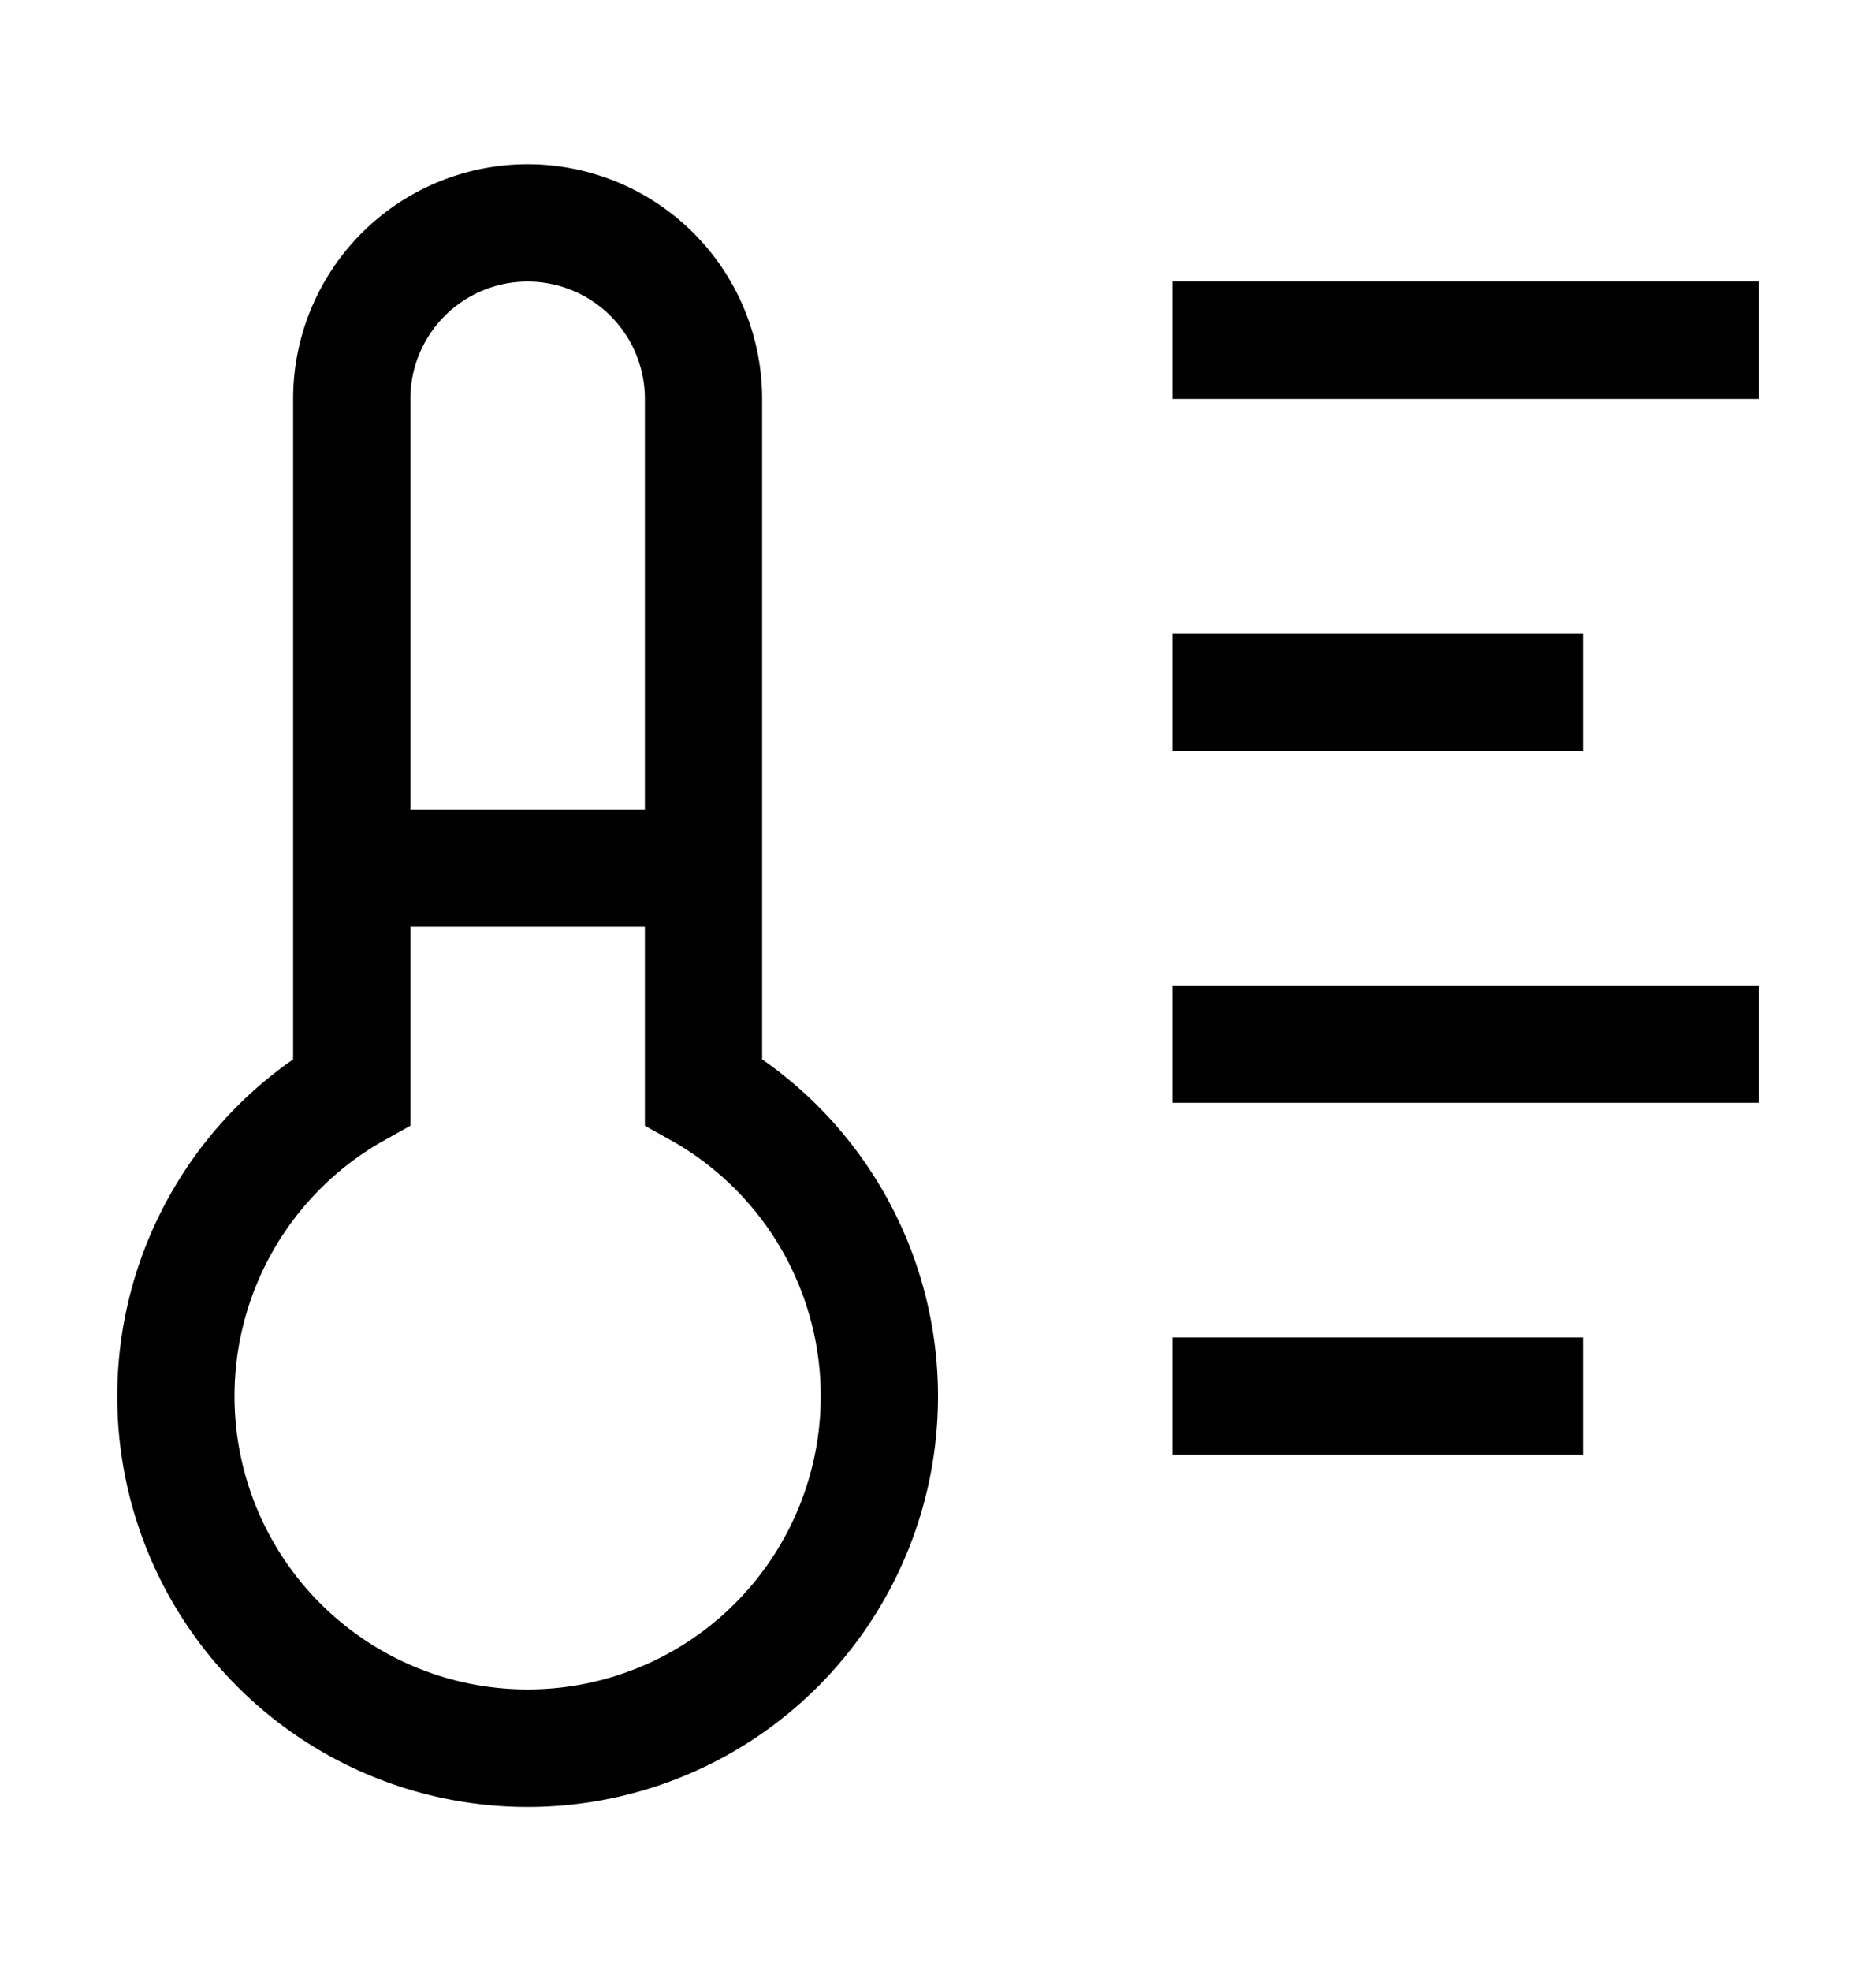 <svg name="temperature" class="WeatherDetailsListItem--icon--A88ff Icon--icon--ySD-o Icon--darkTheme--RWEd0" fill="none" xmlns="http://www.w3.org/2000/svg" viewBox="0 0 20 21">
  <title>Temperature</title>
  <path fill-rule="evenodd" clip-rule="evenodd" d="M8.125 11.287V4.25a2.5 2.5 0 1 0-5 0v7.037a4.375 4.375 0 1 0 5 0ZM5.625 3a1.25 1.25 0 0 1 1.25 1.25v4.375h-2.5V4.25A1.25 1.25 0 0 1 5.625 3Zm0 15a3.125 3.125 0 0 1-1.563-5.831l.313-.175V9.875h2.5v2.119l.313.175A3.125 3.125 0 0 1 5.625 18ZM18.75 3H12.5v1.25h6.25V3ZM12.5 6.75h4.375V8H12.5V6.75Zm6.25 3.75H12.5v1.25h6.25V10.5Zm-6.25 3.75h4.375v1.25H12.5v-1.25Z" fill="currentColor"></path>
</svg>